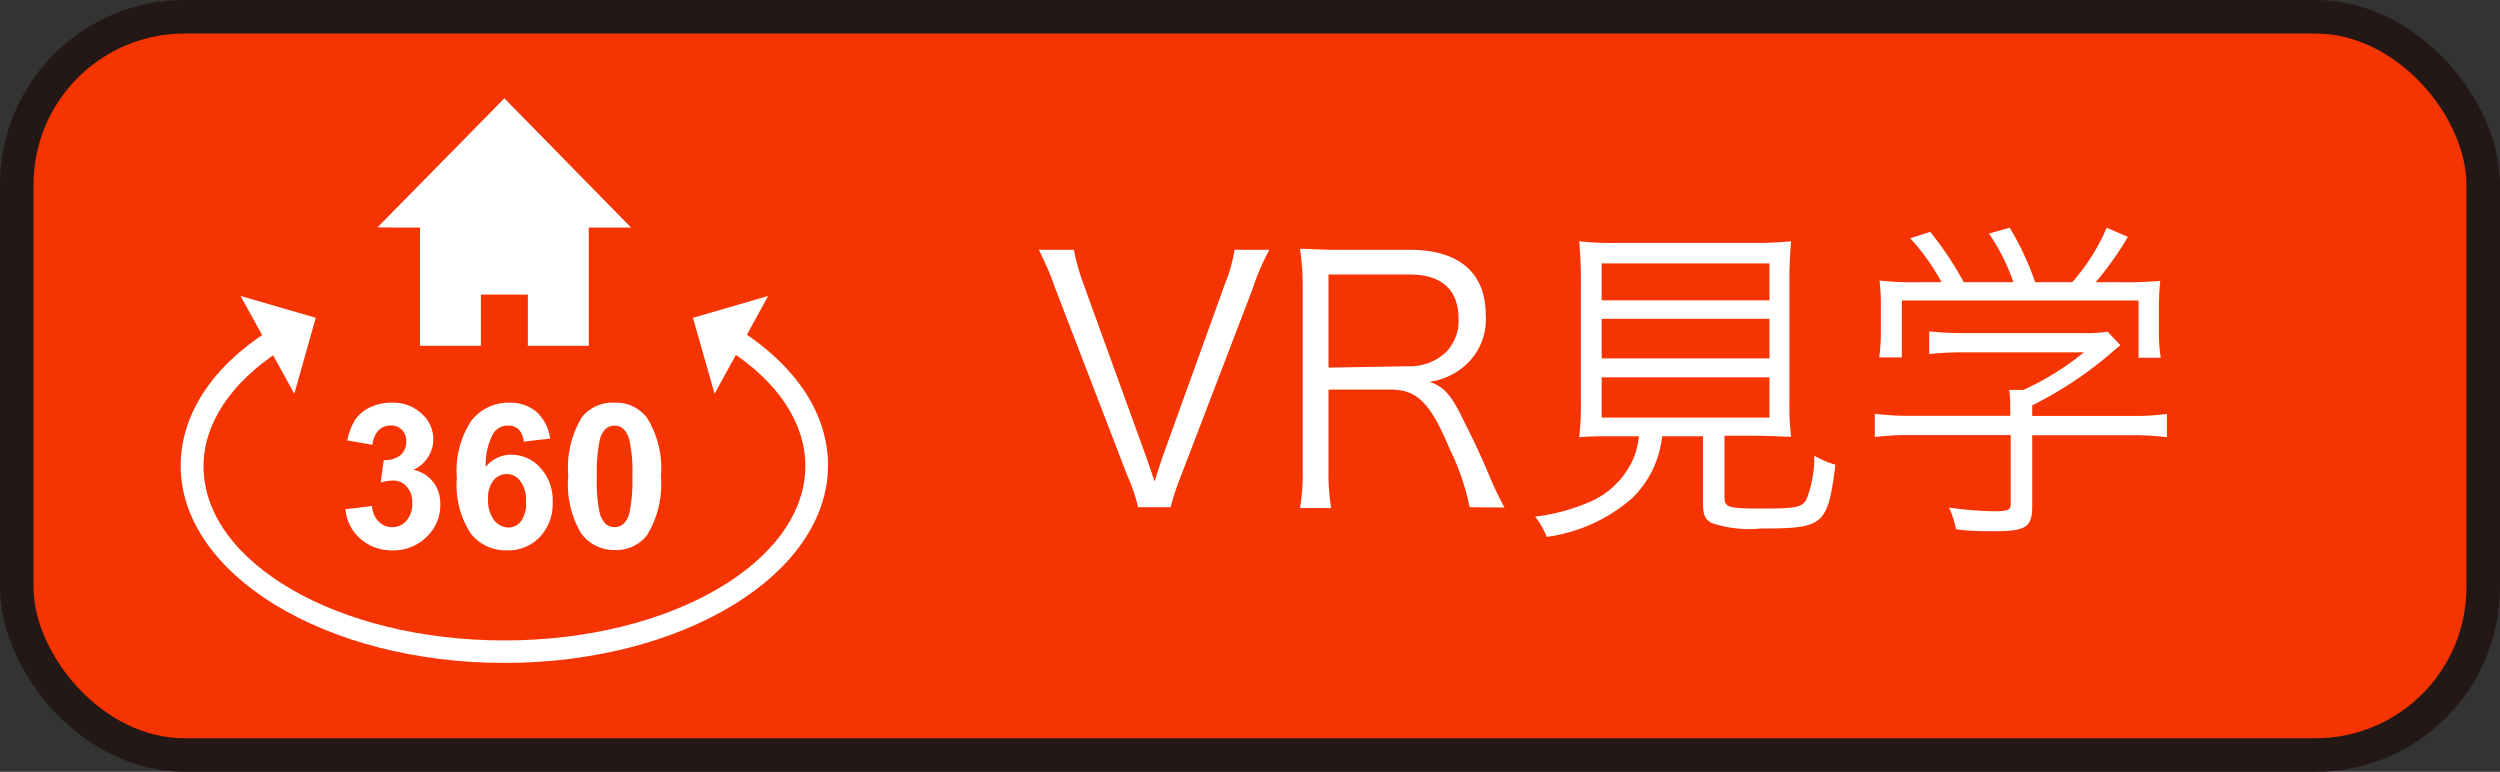 <svg id="レイヤー_1" data-name="レイヤー 1" xmlns="http://www.w3.org/2000/svg" viewBox="0 0 149 46"><rect x="0" y="0" width="149" height="46" fill="#333333" stroke="none"/><defs><style>.cls-1{fill:#f63402;}.cls-2{fill:none;stroke:#231815;stroke-miterlimit:10;stroke-width:2px;}.cls-3{fill:#fff;}</style></defs><rect class="cls-1" x="1" y="1" width="147" height="44" rx="10"/><rect class="cls-2" x="1" y="1" width="147" height="44" rx="10"/><path class="cls-3" d="M68.33,27.28c.08.22.28.81.48,1.41l.46-1.41L73,16.94a9.51,9.51,0,0,0,.58-2.05h2.07a14.46,14.46,0,0,0-1,2.34L70.39,28.35a15,15,0,0,0-.62,1.88H67.83a10.05,10.05,0,0,0-.64-1.88L62.91,17.23a17.74,17.74,0,0,0-1-2.34H64a14.06,14.06,0,0,0,.58,2.05Z"/><path class="cls-3" d="M87.59,30.23a14,14,0,0,0-1.18-3.45c-1.16-2.77-1.94-3.56-3.53-3.56h-3.7V28a12.29,12.29,0,0,0,.16,2.28H77.48A12.33,12.33,0,0,0,77.64,28V17.15a14.49,14.49,0,0,0-.16-2.32c.7,0,1.26.06,2.18.06h4.39c2.9,0,4.5,1.37,4.5,3.87a3.67,3.67,0,0,1-1.2,3,4.12,4.12,0,0,1-2.16,1c.82.24,1.32.79,2,2.22.48.95,1,2,1.58,3.39a19,19,0,0,0,.9,1.88Zm-3.68-8.4A3.16,3.16,0,0,0,86.17,21a2.67,2.67,0,0,0,.76-2c0-1.71-1-2.64-2.9-2.64H79.18v5.55Z"/><path class="cls-3" d="M96.38,26c-1.12,0-1.64,0-2.26.06a15.81,15.81,0,0,0,.1-2.12V17.07a26.76,26.76,0,0,0-.1-2.69,17.08,17.08,0,0,0,2.14.1h8.36a21.16,21.16,0,0,0,2.13-.1,26.91,26.91,0,0,0-.1,2.69v6.84a15.45,15.45,0,0,0,.1,2.12c-.55,0-1.15-.06-2.23-.06h-1.74v3.65c0,.63.2.69,2.24.69s2.35-.08,2.63-.51a6.77,6.77,0,0,0,.48-2.64,6,6,0,0,0,1.26.54c-.46,3.62-.68,3.8-4.47,3.8a7,7,0,0,1-2.94-.34c-.36-.23-.48-.49-.48-1.13V26H99.06a6,6,0,0,1-1.76,3.67A9.72,9.72,0,0,1,92.18,32a4.41,4.41,0,0,0-.69-1.21A11.5,11.5,0,0,0,94.54,30a5,5,0,0,0,2.78-2.6A4.69,4.69,0,0,0,97.68,26Zm-.92-8.1h10v-2.2h-10Zm0,3.46h10V19h-10Zm0,3.53h10v-2.4h-10Z"/><path class="cls-3" d="M121.12,30.17c0,1.25-.38,1.49-2.24,1.49-.56,0-1.6,0-2.3-.12a5.92,5.92,0,0,0-.42-1.29,20.85,20.85,0,0,0,2.62.22c.92,0,1.06-.06,1.06-.48V25.93h-6a15.26,15.26,0,0,0-2.1.12V24.66a14.89,14.89,0,0,0,2.07.12h6v-.35c0-.4,0-.76-.06-1.19h.84A16.47,16.47,0,0,0,124.2,21h-7.32a17.9,17.9,0,0,0-1.9.1V19.75a18.11,18.11,0,0,0,1.94.1h7.22a8.64,8.64,0,0,0,1.48-.08l.76.81c-.26.2-.26.2-.7.58a22.79,22.79,0,0,1-4.56,3v.63h5.94a14.51,14.51,0,0,0,2.09-.12v1.39a15,15,0,0,0-2.11-.12h-5.92Zm-5.4-13.35a13.38,13.38,0,0,0-1.87-2.62l1.19-.38a19.21,19.21,0,0,1,2,3H120a12,12,0,0,0-1.46-2.9l1.24-.35a17.64,17.64,0,0,1,1.52,3.25h2.2a11.93,11.93,0,0,0,2.06-3.25l1.26.55a18.45,18.45,0,0,1-1.92,2.7h1.56a22.39,22.39,0,0,0,2.29-.08,15.47,15.47,0,0,0-.08,1.68v1.49a9.46,9.46,0,0,0,.11,1.41h-1.32V17.91H113.35V21.3H112a10.51,10.51,0,0,0,.1-1.41V18.4a13.28,13.28,0,0,0-.08-1.68,17.84,17.84,0,0,0,2.27.1Z"/><path class="cls-3" d="M30.06,39.51c-10.64,0-19.29-5.27-19.29-11.75,0-3,1.83-5.86,5.17-8l.73,1.15c-2.93,1.91-4.54,4.36-4.54,6.88,0,5.72,8,10.38,17.93,10.38S48,33.48,48,27.76c0-2.52-1.62-5-4.55-6.88l.74-1.15c3.33,2.17,5.16,5,5.16,8C49.35,34.24,40.7,39.51,30.06,39.51Z"/><polygon class="cls-3" points="17.54 23.47 14.34 17.64 18.82 18.94 17.54 23.47"/><polygon class="cls-3" points="42.59 23.47 45.78 17.64 41.3 18.94 42.59 23.47"/><path class="cls-3" d="M20.59,30.35l1.58-.19a1.49,1.49,0,0,0,.4.93,1.12,1.12,0,0,0,.81.33,1.1,1.1,0,0,0,.85-.39A1.53,1.53,0,0,0,24.57,30a1.4,1.4,0,0,0-.33-1,1.06,1.06,0,0,0-.81-.36,2.82,2.82,0,0,0-.74.12l.18-1.34a1.47,1.47,0,0,0,1-.29,1.05,1.05,0,0,0,.34-.82.93.93,0,0,0-.25-.69.89.89,0,0,0-.68-.26,1,1,0,0,0-.72.29,1.48,1.48,0,0,0-.36.86l-1.5-.26A3.55,3.55,0,0,1,21.18,25a2.22,2.22,0,0,1,.89-.73A2.87,2.87,0,0,1,23.33,24a2.49,2.49,0,0,1,1.93.78A2,2,0,0,1,24.64,28a2,2,0,0,1,1.6,2A2.57,2.57,0,0,1,25.42,32a2.75,2.75,0,0,1-2,.8,2.79,2.79,0,0,1-1.92-.67A2.63,2.63,0,0,1,20.59,30.35Z"/><path class="cls-3" d="M32.79,26.14l-1.58.18a1.2,1.2,0,0,0-.3-.73.93.93,0,0,0-.64-.23,1.05,1.05,0,0,0-.87.47,3.91,3.91,0,0,0-.45,2,1.92,1.92,0,0,1,1.51-.73,2.3,2.3,0,0,1,1.75.79,2.84,2.84,0,0,1,.73,2A2.91,2.91,0,0,1,32.18,32a2.59,2.59,0,0,1-2,.8,2.63,2.63,0,0,1-2.12-1,5.26,5.26,0,0,1-.83-3.32,5.36,5.36,0,0,1,.86-3.4A2.79,2.79,0,0,1,30.37,24a2.42,2.42,0,0,1,1.61.55A2.64,2.64,0,0,1,32.79,26.14Zm-3.7,3.6A1.91,1.91,0,0,0,29.45,31a1.1,1.1,0,0,0,.84.44.94.94,0,0,0,.75-.36,1.78,1.78,0,0,0,.31-1.18A1.87,1.87,0,0,0,31,28.66a1,1,0,0,0-1.61,0A1.66,1.66,0,0,0,29.09,29.74Z"/><path class="cls-3" d="M36.63,24a2.3,2.3,0,0,1,1.93.9,5.68,5.68,0,0,1,.83,3.5,5.79,5.79,0,0,1-.83,3.5,2.31,2.31,0,0,1-1.93.88,2.41,2.41,0,0,1-2-1,5.74,5.74,0,0,1-.76-3.44,5.72,5.72,0,0,1,.83-3.5A2.33,2.33,0,0,1,36.63,24Zm0,1.37a.8.8,0,0,0-.53.19,1.39,1.39,0,0,0-.36.68,9.72,9.72,0,0,0-.17,2.16,9.42,9.42,0,0,0,.15,2.07,1.52,1.52,0,0,0,.38.76.86.86,0,0,0,.53.19.81.81,0,0,0,.53-.2,1.3,1.3,0,0,0,.36-.68,9.51,9.51,0,0,0,.17-2.14,8.7,8.7,0,0,0-.16-2.08,1.44,1.44,0,0,0-.38-.76A.76.76,0,0,0,36.63,25.37Z"/><polygon class="cls-3" points="30.06 5.86 37.61 13.56 35.09 13.56 35.09 20.6 35.09 20.61 31.46 20.61 31.46 17.56 28.66 17.56 28.66 20.61 28.66 20.61 25.03 20.61 25.03 13.56 23.53 13.56 22.5 13.55 30.02 5.9 30.06 5.86"/></svg>